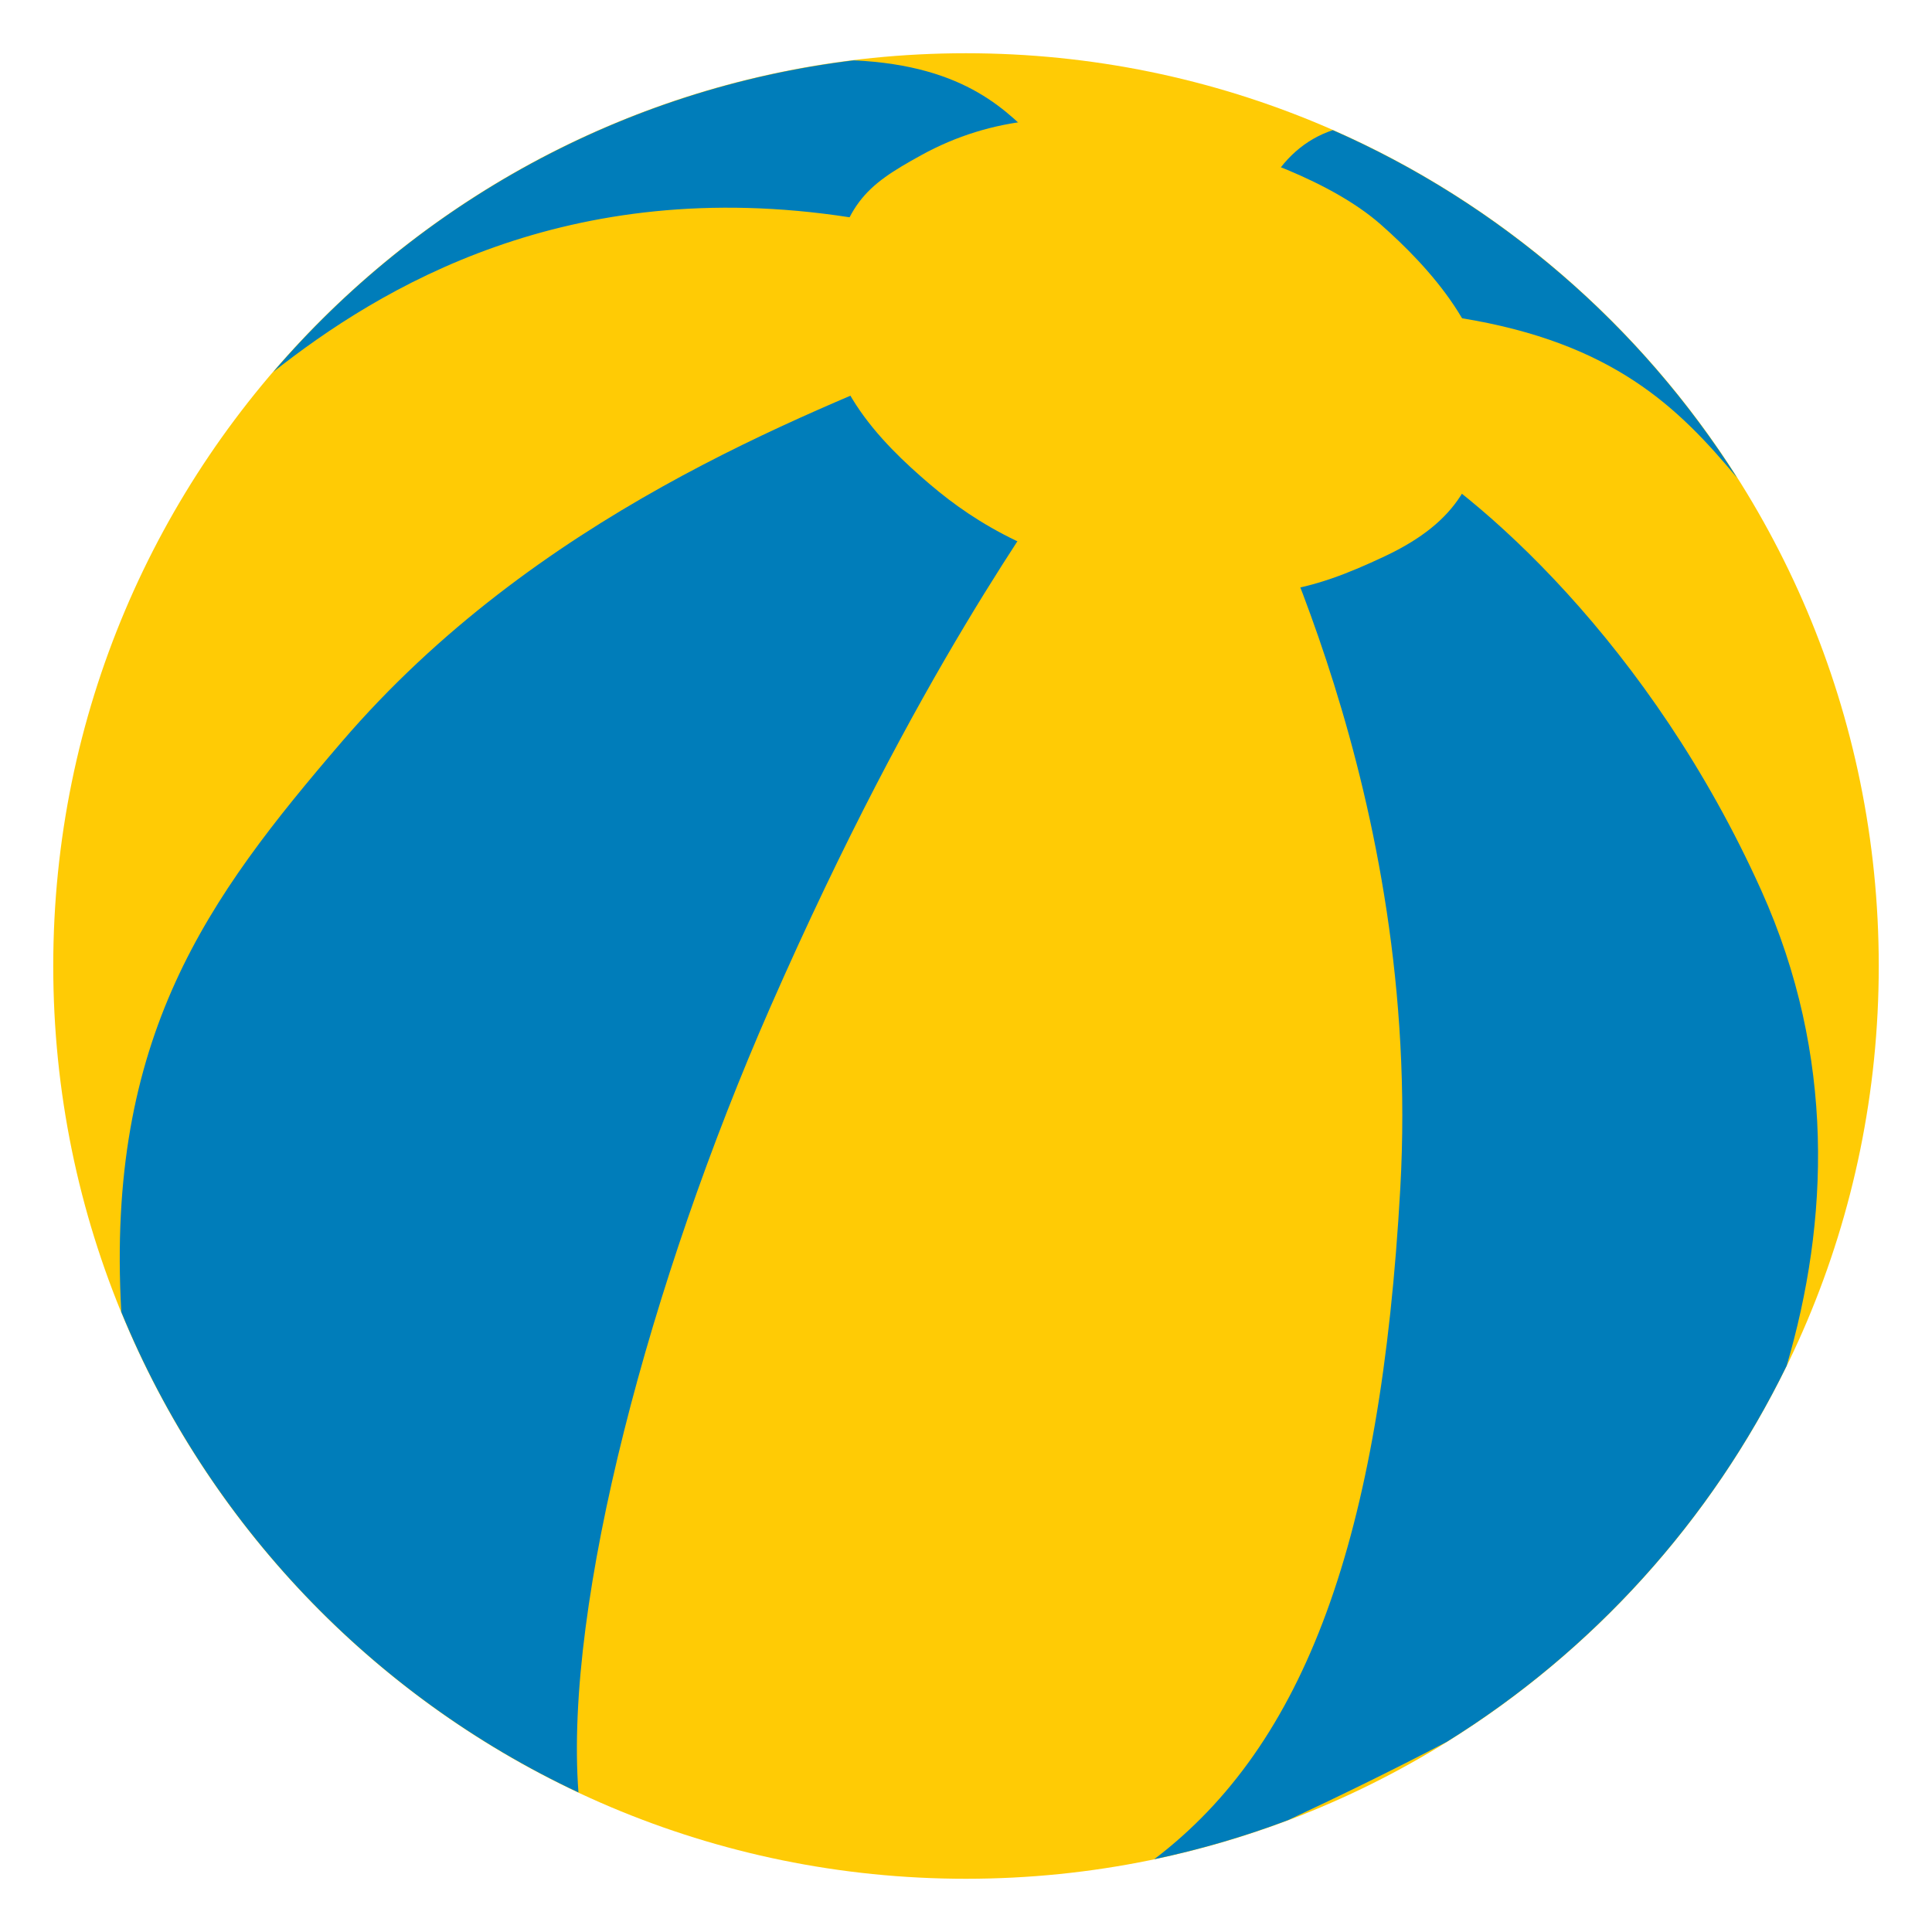 <?xml version="1.0" encoding="utf-8"?>
<!-- Generator: Adobe Illustrator 16.0.0, SVG Export Plug-In . SVG Version: 6.00 Build 0)  -->
<!DOCTYPE svg PUBLIC "-//W3C//DTD SVG 1.1//EN" "http://www.w3.org/Graphics/SVG/1.1/DTD/svg11.dtd">
<svg version="1.1" id="Calque_1" xmlns="http://www.w3.org/2000/svg" xmlns:xlink="http://www.w3.org/1999/xlink" x="0px" y="0px"
	 width="300px" height="300px" viewBox="0 0 300 300" enable-background="new 0 0 300 300" xml:space="preserve">
<g>
	<path fill="#FFCB05" d="M291.732,149.999c0-78.277-63.452-141.732-141.735-141.732C71.721,8.266,8.268,71.721,8.268,149.999
		c0,78.277,63.453,141.736,141.729,141.736C228.28,291.734,291.732,228.275,291.732,149.999z"/>
	<path fill="#007DBA" d="M161.5,22.33c-4.867-4.772-11.202-12.146-28.928-12.959C96.635,13.78,64.876,31.623,42.448,57.743
		c16.437-12.976,45.591-30.769,89.437-24.009C191.34,42.905,166.131,26.867,161.5,22.33z"/>
	<path fill="#007DBA" d="M269.747,74.214c-15.025-23.69-36.869-42.61-62.793-54.004c-4.271,1.421-7.723,4.438-10.139,8.991
		c-2.635,4.974-3.911,14.698,29.986,20.183C250.532,53.224,260.672,63.325,269.747,74.214z"/>
	<path fill="#007DBA" d="M273.508,138.304c-17.194-38.238-43.965-61.762-57.969-69.518c-13.019-7.21-25.568-7.019-23.108,0
		c2.454,7.02,28.439,54.285,25.007,115.709c-3.044,54.441-14.756,86.383-38.212,104.205c7.156-1.506,14.112-3.553,20.829-6.092
		c8.279-3.867,16.676-7.973,24.576-12.125c22.646-14.059,41.042-34.313,52.801-58.408
		C283.993,189.754,285.065,164.004,273.508,138.304z"/>
	<path fill="#007DBA" d="M147.02,55.234c-22.727,9.425-63.829,24.859-93.957,59.959c-20.838,24.273-36.621,45.762-34.229,88.526
		c13.482,32.883,38.952,59.561,70.989,74.609c-2.235-29.432,11.184-79.537,29.779-121.91c23.219-52.913,41.898-77.055,46.943-85.389
		C171.59,62.693,167.085,46.911,147.02,55.234z"/>
	<path fill="#FFCB05" d="M143.071,24.085c10.837-5.961,23.035-7.09,37.073-3.875c14.042,3.215,26.981,8.26,34.222,14.619
		c7.238,6.365,17.791,17.552,16.4,29.321c-1.188,10.063-4.117,16.75-15.743,22.231c-11.625,5.484-19.964,7.679-36.853,4.166
		c-16.892-3.506-26.324-8.993-33.783-15.353c-7.458-6.362-17.913-16.575-15.719-30.052C130.864,31.667,134.298,28.91,143.071,24.085
		z"/>
</g>
</svg>
